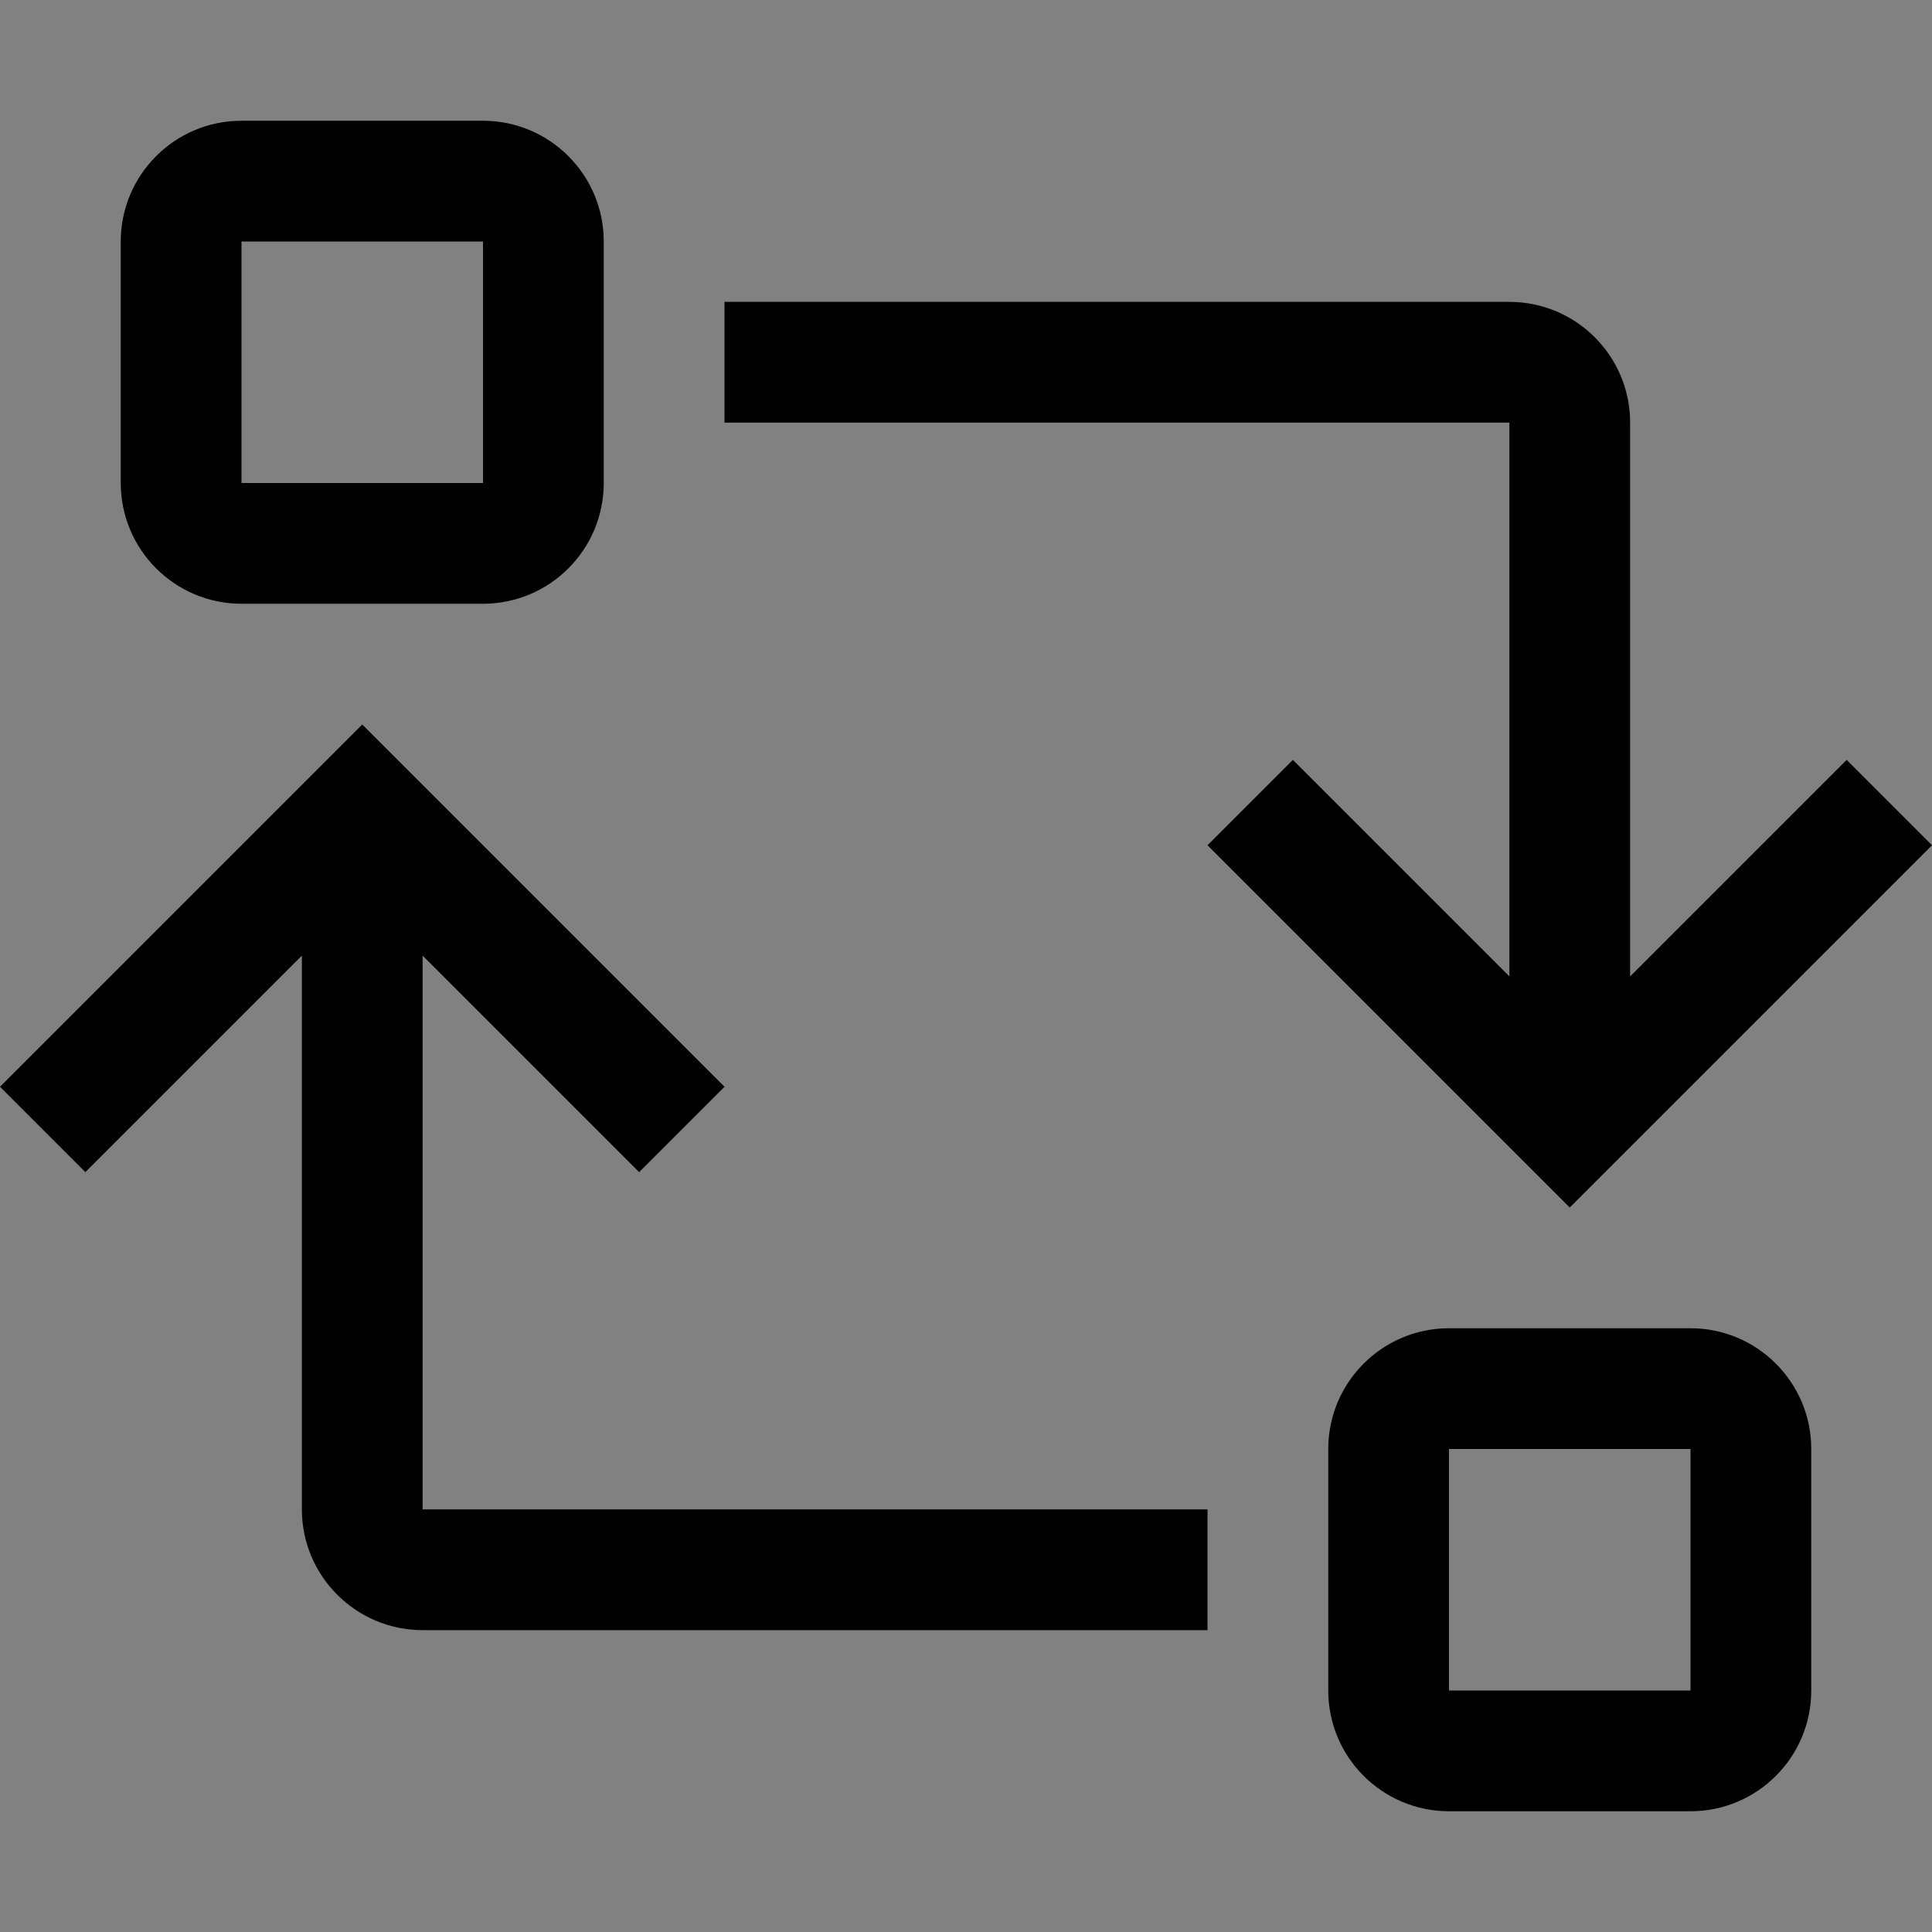 <svg viewBox="0 0 16 16" fill="none" xmlns="http://www.w3.org/2000/svg">
<rect x="0" y="0" width="16" height="16" fill="#808080" stroke="none"/>
<rect width="16" height="16" fill="white" fill-opacity="0.01" style="mix-blend-mode:multiply"/>
<path d="M2 5H4C4.552 5 5 4.552 5 4V2C5 1.448 4.552 1 4 1H2C1.448 1 1 1.448 1 2V4C1 4.552 1.448 5 2 5ZM2 2H4V4H2V2Z" fill="currentColor"/>
<path d="M14 11H12C11.448 11 11 11.448 11 12V14C11 14.552 11.448 15 12 15H14C14.552 15 15 14.552 15 14V12C15 11.448 14.552 11 14 11ZM14 14H12V12H14V14Z" fill="currentColor"/>
<path d="M10.707 6.293L10 7L13 10L16 7L15.293 6.293L13.5 8.086V3.5C13.5 2.948 13.052 2.5 12.5 2.5H6V3.5H12.5V8.086L10.707 6.293Z" fill="currentColor"/>
<path d="M3.5 7.914L5.293 9.707L6 9L3 6L0 9L0.707 9.707L2.5 7.914V12.5C2.5 13.052 2.948 13.5 3.5 13.5H10V12.5H3.5V7.914Z" fill="currentColor"/>
</svg>
